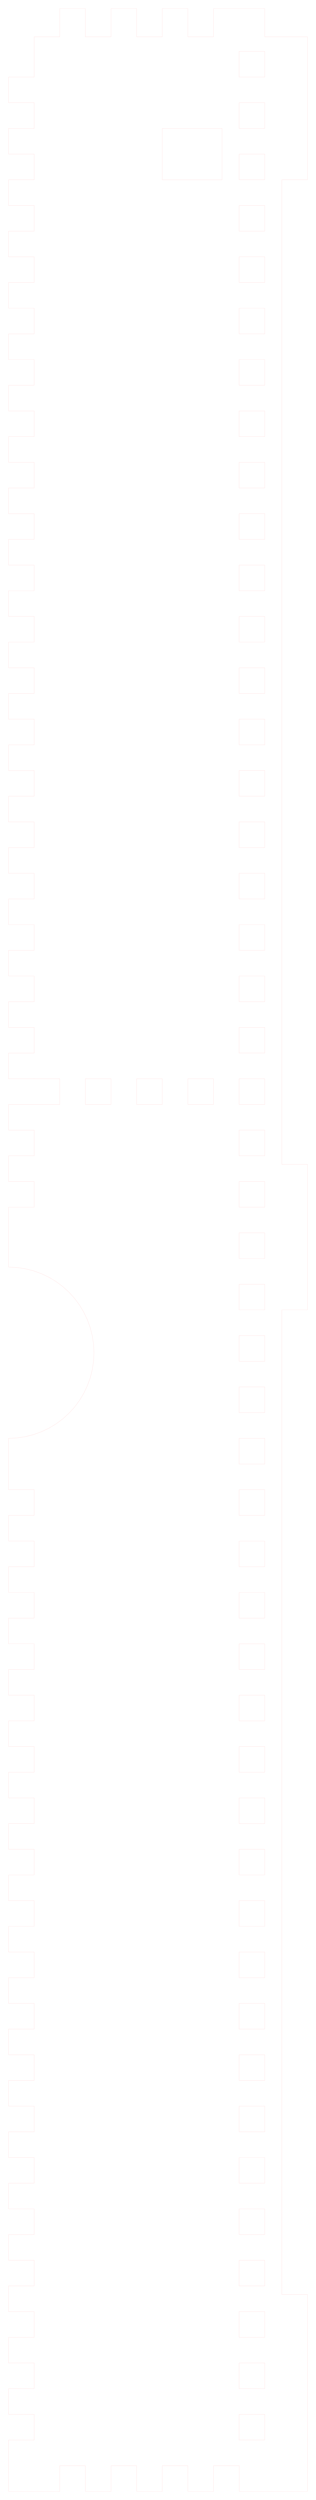<?xml version="1.0" standalone="no"?>
<!DOCTYPE svg PUBLIC "-//W3C//DTD SVG 1.1//EN"
  "http://www.w3.org/Graphics/SVG/1.1/DTD/svg11.dtd">
<svg width="37mm" height="292mm" viewBox="222 -206 37 292" xmlns="http://www.w3.org/2000/svg" version="1.1">
	<title>svgOutput</title>
	<desc>made with tinkercad</desc>
<path d="M 223 -143 L 225.998 -143 L 226.003 -143 L 226.003 -146 L 225.998 -146 L 223 -146 L 223 -149 L 225.998 -149 L 226.003 -149 L 226.003 -152.001 L 225.998 -152.001 L 223 -152.001 L 223 -155.001 L 225.998 -155.001 L 226.003 -155.001 L 226.003 -158.001 L 225.998 -158.001 L 223 -158.001 L 223 -161.001 L 225.998 -161.001 L 226.003 -161.001 L 226.003 -164.001 L 225.998 -164.001 L 223 -164.001 L 223 -167.001 L 225.998 -167.001 L 226.003 -167.001 L 226.003 -170.001 L 225.998 -170.001 L 223 -170.001 L 223 -173.001 L 225.998 -173.001 L 226.003 -173.001 L 226.003 -176.001 L 225.998 -176.001 L 223 -176.001 L 223 -179.002 L 225.998 -179.002 L 226.003 -179.002 L 226.003 -182.002 L 225.998 -182.002 L 223 -182.002 L 223 -185.002 L 225.998 -185.002 L 226.003 -185.002 L 226.003 -188.002 L 225.998 -188.002 L 223 -188.002 L 223 -191.002 L 225.998 -191.002 L 226.003 -191.002 L 226.003 -194.002 L 225.998 -194.002 L 223 -194.002 L 223 -197.002 L 225.998 -197.002 L 226.003 -197.002 L 226.003 -201.698 L 228.998 -201.698 L 228.998 -205 L 231.999 -205 L 231.999 -201.698 L 233.003 -201.698 L 235 -201.698 L 235 -205 L 238 -205 L 238 -201.698 L 241.001 -201.698 L 241.001 -205 L 244.002 -205 L 244.002 -201.698 L 247.003 -201.698 L 247.003 -205 L 252.998 -205 L 252.998 -201.698 L 258 -201.698 L 258 -200.003 L 258 -197.002 L 258 -194.002 L 258 -191.002 L 258 -188.002 L 258 -185.003 L 254.998 -185.003 L 254.998 -185.002 L 254.998 -182.002 L 254.998 -179.002 L 254.998 -176.002 L 254.998 -173.002 L 254.998 -170.002 L 254.998 -167.002 L 254.998 -164.002 L 254.998 -161.002 L 254.998 -158.002 L 254.998 -155.002 L 254.998 -152.002 L 254.998 -149.002 L 254.998 -146.002 L 254.998 -143.001 L 254.998 -140.001 L 254.998 -137.001 L 254.998 -134.001 L 254.998 -131.001 L 254.998 -128.001 L 254.998 -125.001 L 254.998 -122.001 L 254.998 -119.001 L 254.998 -116.001 L 254.998 -113.001 L 254.998 -110.001 L 254.998 -107.001 L 254.998 -104.001 L 254.998 -101.001 L 254.998 -98.001 L 254.998 -95.001 L 254.998 -92.001 L 254.998 -89.001 L 254.998 -86 L 254.998 -83 L 254.998 -80.003 L 254.998 -80 L 254.998 -77 L 254.998 -76.998 L 254.998 -74 L 254.998 -71 L 254.998 -69.998 L 258 -69.998 L 258 -68 L 258 -65 L 258 -62 L 258 -59 L 258 -56 L 258 -53.003 L 254.998 -53.003 L 254.998 -53 L 254.998 -50 L 254.998 -47 L 254.998 -44 L 254.998 -41 L 254.998 -38 L 254.998 -37.998 L 254.998 -35 L 254.998 -32.003 L 254.998 -31.999 L 254.998 -28.999 L 254.998 -26.002 L 254.998 -25.999 L 254.998 -22.999 L 254.998 -20.002 L 254.998 -19.999 L 254.998 -16.999 L 254.998 -14.002 L 254.998 -13.999 L 254.998 -10.999 L 254.998 -8.001 L 254.998 -7.999 L 254.998 -4.999 L 254.998 -2.001 L 254.998 -1.999 L 254.998 1.001 L 254.998 3.999 L 254.998 4.001 L 254.998 7.001 L 254.998 9.999 L 254.998 10.001 L 254.998 13.001 L 254.998 16 L 254.998 16.001 L 254.998 19.001 L 254.998 22 L 254.998 22.001 L 254.998 25.002 L 254.998 28 L 254.998 28.002 L 254.998 31.002 L 254.998 34 L 254.998 34.002 L 254.998 37.002 L 254.998 40.001 L 254.998 40.002 L 254.998 43.002 L 254.998 46.001 L 254.998 46.002 L 254.998 49.002 L 254.998 52.001 L 254.998 52.002 L 254.998 55.002 L 254.998 58.002 L 254.998 61.002 L 254.998 62.003 L 258 62.003 L 258 64.002 L 258 67.002 L 258 70.002 L 258 73.002 L 258 76.002 L 258 79.002 L 258 85 L 250.003 85 L 250.003 81.998 L 247.002 81.998 L 247.002 85 L 244.001 85 L 244.001 81.998 L 241 81.998 L 241 85 L 238 85 L 238 81.998 L 234.999 81.998 L 234.999 85 L 231.998 85 L 231.998 81.998 L 228.998 81.998 L 228.998 85 L 223 85 L 223 79.003 L 226.003 79.003 L 226.003 76.002 L 223 76.002 L 223 73.002 L 226.003 73.002 L 226.003 70.002 L 223 70.002 L 223 67.002 L 226.003 67.002 L 226.003 64.002 L 223 64.002 L 223 62.003 L 223 61.002 L 226.003 61.002 L 226.003 58.002 L 223 58.002 L 223 55.002 L 223 55.001 L 226.003 55.001 L 226.003 52.002 L 226.003 52.001 L 223 52.001 L 223 49.002 L 223 49.001 L 226.003 49.001 L 226.003 46.002 L 226.003 46.001 L 223 46.001 L 223 43.002 L 223 43.001 L 226.003 43.001 L 226.003 40.002 L 226.003 40.001 L 223 40.001 L 223 37.002 L 223 37.001 L 226.003 37.001 L 226.003 34.002 L 226.003 34 L 223 34 L 223 31.002 L 223 31 L 226.003 31 L 226.003 28.002 L 226.003 28 L 223 28 L 223 25.002 L 223 25 L 226.003 25 L 226.003 22.001 L 226.003 22 L 223 22 L 223 19.001 L 223 19 L 226.003 19 L 226.003 16.001 L 226.003 16 L 223 16 L 223 13.001 L 223 13 L 226.003 13 L 226.003 10.001 L 226.003 9.999 L 223 9.999 L 223 7.001 L 223 6.999 L 226.003 6.999 L 226.003 4.001 L 226.003 3.999 L 223 3.999 L 223 1.001 L 223 0.999 L 226.003 0.999 L 226.003 -1.999 L 226.003 -2.001 L 223 -2.001 L 223 -4.999 L 223 -5.001 L 226.003 -5.001 L 226.003 -7.999 L 226.003 -8.001 L 223 -8.001 L 223 -10.999 L 223 -11.002 L 226.003 -11.002 L 226.003 -13.999 L 226.003 -14.002 L 223 -14.002 L 223 -16.999 L 223 -17.002 L 226.003 -17.002 L 226.003 -19.999 L 226.003 -20.002 L 223 -20.002 L 223 -22.999 L 223 -23.002 L 226.003 -23.002 L 226.003 -25.999 L 226.003 -26.002 L 223 -26.002 L 223 -28.999 L 223 -29.002 L 226.003 -29.002 L 226.003 -31.999 L 226.003 -32.003 L 223 -32.003 L 223 -35 L 223 -37.998 L 223 -37.998 L 223.978 -38.046 L 224.949 -38.19 L 225.902 -38.428 L 226.826 -38.759 L 227.714 -39.179 L 228.556 -39.683 L 229.345 -40.268 L 230.072 -40.927 L 230.102 -40.96 L 230.731 -41.654 L 231.316 -42.443 L 231.821 -43.285 L 232.241 -44.172 L 232.572 -45.096 L 232.81 -46.049 L 232.954 -47.02 L 233.003 -48 L 232.954 -48.98 L 232.928 -49.152 L 232.81 -49.951 L 232.572 -50.904 L 232.241 -51.828 L 231.821 -52.715 L 231.316 -53.557 L 230.731 -54.346 L 230.072 -55.073 L 229.345 -55.732 L 228.556 -56.317 L 227.714 -56.821 L 226.826 -57.241 L 225.902 -57.572 L 224.949 -57.81 L 223.978 -57.954 L 223 -58.003 L 223 -58.003 L 223 -64.997 L 226.003 -64.997 L 226.003 -67.998 L 223 -67.998 L 223 -70.998 L 226.003 -70.998 L 226.003 -73.998 L 223 -73.998 L 223 -76.998 L 225.998 -76.998 L 228.998 -76.998 L 228.998 -80.003 L 225.998 -80.003 L 225.998 -79.998 L 223 -79.998 L 223 -80.003 L 223 -82.998 L 225.998 -82.998 L 226.003 -82.998 L 226.003 -85.998 L 225.998 -85.998 L 223 -85.998 L 223 -88.998 L 225.998 -88.998 L 226.003 -88.998 L 226.003 -91.998 L 225.998 -91.998 L 223 -91.998 L 223 -94.999 L 225.998 -94.999 L 226.003 -94.999 L 226.003 -97.999 L 225.998 -97.999 L 223 -97.999 L 223 -100.999 L 225.998 -100.999 L 226.003 -100.999 L 226.003 -103.999 L 225.998 -103.999 L 223 -103.999 L 223 -106.999 L 225.998 -106.999 L 226.003 -106.999 L 226.003 -109.999 L 225.998 -109.999 L 223 -109.999 L 223 -112.999 L 225.998 -112.999 L 226.003 -112.999 L 226.003 -115.999 L 225.998 -115.999 L 223 -115.999 L 223 -118.999 L 225.998 -118.999 L 226.003 -118.999 L 226.003 -122 L 225.998 -122 L 223 -122 L 223 -125 L 225.998 -125 L 226.003 -125 L 226.003 -128 L 225.998 -128 L 223 -128 L 223 -131 L 225.998 -131 L 226.003 -131 L 226.003 -134 L 225.998 -134 L 223 -134 L 223 -137 L 225.998 -137 L 226.003 -137 L 226.003 -140 L 225.998 -140 L 223 -140 L 223 -143 M 249.998 -38 L 249.998 -37.998 L 249.998 -35 L 253.003 -35 L 253.003 -37.998 L 253.003 -38 L 249.998 -38 M 249.998 -188.002 L 249.998 -185.003 L 249.998 -185.002 L 253.003 -185.002 L 253.003 -185.003 L 253.003 -188.002 L 249.998 -188.002 M 253.003 -194.002 L 249.998 -194.002 L 249.998 -191.002 L 253.003 -191.002 L 253.003 -194.002 M 231.999 -76.998 L 233.003 -76.998 L 235 -76.998 L 235 -77 L 235 -80 L 235 -80.003 L 233.003 -80.003 L 231.999 -80.003 L 231.999 -76.998 M 248.003 -191.002 L 248.003 -191.003 L 240.998 -191.003 L 240.998 -191.002 L 240.998 -188.002 L 240.998 -185.003 L 240.998 -185.002 L 240.998 -184.998 L 248.003 -184.998 L 248.003 -185.002 L 248.003 -185.003 L 248.003 -188.002 L 248.003 -191.002 M 253.003 -173.002 L 253.003 -176.002 L 249.998 -176.002 L 249.998 -173.002 L 253.003 -173.002 M 249.998 -56 L 249.998 -53.003 L 249.998 -53 L 253.003 -53 L 253.003 -53.003 L 253.003 -56 L 249.998 -56 M 249.998 -170.002 L 249.998 -167.002 L 253.003 -167.002 L 253.003 -170.002 L 249.998 -170.002 M 253.003 -68 L 249.998 -68 L 249.998 -65 L 253.003 -65 L 253.003 -68 M 249.998 -158.002 L 249.998 -155.002 L 253.003 -155.002 L 253.003 -158.002 L 249.998 -158.002 M 253.003 -179.002 L 253.003 -182.002 L 249.998 -182.002 L 249.998 -179.002 L 253.003 -179.002 M 249.998 -152.002 L 249.998 -149.002 L 253.003 -149.002 L 253.003 -152.002 L 249.998 -152.002 M 253.003 -197.002 L 253.003 -200.003 L 252.998 -200.003 L 249.998 -200.003 L 249.998 -197.002 L 253.003 -197.002 M 249.998 -146.002 L 249.998 -143.001 L 253.003 -143.001 L 253.003 -146.002 L 249.998 -146.002 M 249.998 55.002 L 253.003 55.002 L 253.003 52.002 L 249.998 52.002 L 249.998 55.001 L 249.998 55.002 M 249.998 -140.001 L 249.998 -137.001 L 253.003 -137.001 L 253.003 -140.001 L 249.998 -140.001 M 249.998 49.002 L 253.003 49.002 L 253.003 46.002 L 249.998 46.002 L 249.998 49.001 L 249.998 49.002 M 253.003 43.002 L 253.003 40.002 L 249.998 40.002 L 249.998 43.001 L 249.998 43.002 L 253.003 43.002 M 249.998 58.002 L 249.998 61.002 L 253.003 61.002 L 253.003 58.002 L 249.998 58.002 M 253.003 37.002 L 253.003 34.002 L 249.998 34.002 L 249.998 37.001 L 249.998 37.002 L 253.003 37.002 M 249.998 -125.001 L 253.003 -125.001 L 253.003 -128.001 L 249.998 -128.001 L 249.998 -125.001 M 253.003 -131.001 L 253.003 -134.001 L 249.998 -134.001 L 249.998 -131.001 L 253.003 -131.001 M 249.998 -119.001 L 253.003 -119.001 L 253.003 -122.001 L 249.998 -122.001 L 249.998 -119.001 M 249.998 31.002 L 253.003 31.002 L 253.003 28.002 L 249.998 28.002 L 249.998 31 L 249.998 31.002 M 249.998 -113.001 L 253.003 -113.001 L 253.003 -116.001 L 249.998 -116.001 L 249.998 -113.001 M 249.998 25.002 L 253.003 25.002 L 253.003 22.001 L 249.998 22.001 L 249.998 25 L 249.998 25.002 M 253.003 19.001 L 253.003 16.001 L 249.998 16.001 L 249.998 19 L 249.998 19.001 L 253.003 19.001 M 249.998 -62 L 249.998 -59 L 253.003 -59 L 253.003 -62 L 249.998 -62 M 253.003 13.001 L 253.003 10.001 L 249.998 10.001 L 249.998 13 L 249.998 13.001 L 253.003 13.001 M 249.998 -161.002 L 253.003 -161.002 L 253.003 -164.002 L 249.998 -164.002 L 249.998 -161.002 M 249.998 -101.001 L 253.003 -101.001 L 253.003 -104.001 L 249.998 -104.001 L 249.998 -101.001 M 253.003 -107.001 L 253.003 -110.001 L 249.998 -110.001 L 249.998 -107.001 L 253.003 -107.001 M 249.998 7.001 L 253.003 7.001 L 253.003 4.001 L 249.998 4.001 L 249.998 6.999 L 249.998 7.001 M 253.003 -95.001 L 253.003 -98.001 L 249.998 -98.001 L 249.998 -95.001 L 253.003 -95.001 M 249.998 1.001 L 253.003 1.001 L 253.003 -1.999 L 249.998 -1.999 L 249.998 0.999 L 249.998 1.001 M 253.003 -4.999 L 253.003 -7.999 L 249.998 -7.999 L 249.998 -5.001 L 249.998 -4.999 L 253.003 -4.999 M 249.998 -92.001 L 249.998 -89.001 L 253.003 -89.001 L 253.003 -92.001 L 249.998 -92.001 M 253.003 -10.999 L 253.003 -13.999 L 249.998 -13.999 L 249.998 -11.002 L 249.998 -10.999 L 253.003 -10.999 M 244.002 -80.003 L 244.002 -80 L 244.002 -77 L 244.002 -76.998 L 247.003 -76.998 L 247.003 -77 L 247.003 -80 L 247.003 -80.003 L 244.002 -80.003 M 253.003 -16.999 L 253.003 -19.999 L 249.998 -19.999 L 249.998 -17.002 L 249.998 -16.999 L 253.003 -16.999 M 249.998 -86 L 249.998 -83 L 253.003 -83 L 253.003 -86 L 249.998 -86 M 253.003 -22.999 L 253.003 -25.999 L 249.998 -25.999 L 249.998 -23.002 L 249.998 -22.999 L 253.003 -22.999 M 238 -80.003 L 238 -80 L 238 -77 L 238 -76.998 L 241.001 -76.998 L 241.001 -77 L 241.001 -80 L 241.001 -80.003 L 238 -80.003 M 249.998 -31.999 L 249.998 -29.002 L 249.998 -28.999 L 253.003 -28.999 L 253.003 -31.999 L 249.998 -31.999 M 249.998 76.002 L 249.998 79.002 L 250.003 79.002 L 253.003 79.002 L 253.003 76.002 L 250.003 76.002 L 249.998 76.002 M 249.998 -77 L 253.003 -77 L 253.003 -80 L 249.998 -80 L 249.998 -77 M 249.998 73.002 L 250.003 73.002 L 253.003 73.002 L 253.003 70.002 L 250.003 70.002 L 249.998 70.002 L 249.998 73.002 M 253.003 -71 L 253.003 -74 L 249.998 -74 L 249.998 -71 L 253.003 -71 M 249.998 -50 L 249.998 -47 L 253.003 -47 L 253.003 -50 L 249.998 -50 M 253.003 -41 L 253.003 -44 L 249.998 -44 L 249.998 -41 L 253.003 -41 M 249.998 67.002 L 250.003 67.002 L 253.003 67.002 L 253.003 64.002 L 250.003 64.002 L 249.998 64.002 L 249.998 67.002 z" fill="none" stroke="rgb(255,0,0)" stroke-width="0.001mm" />
</svg>